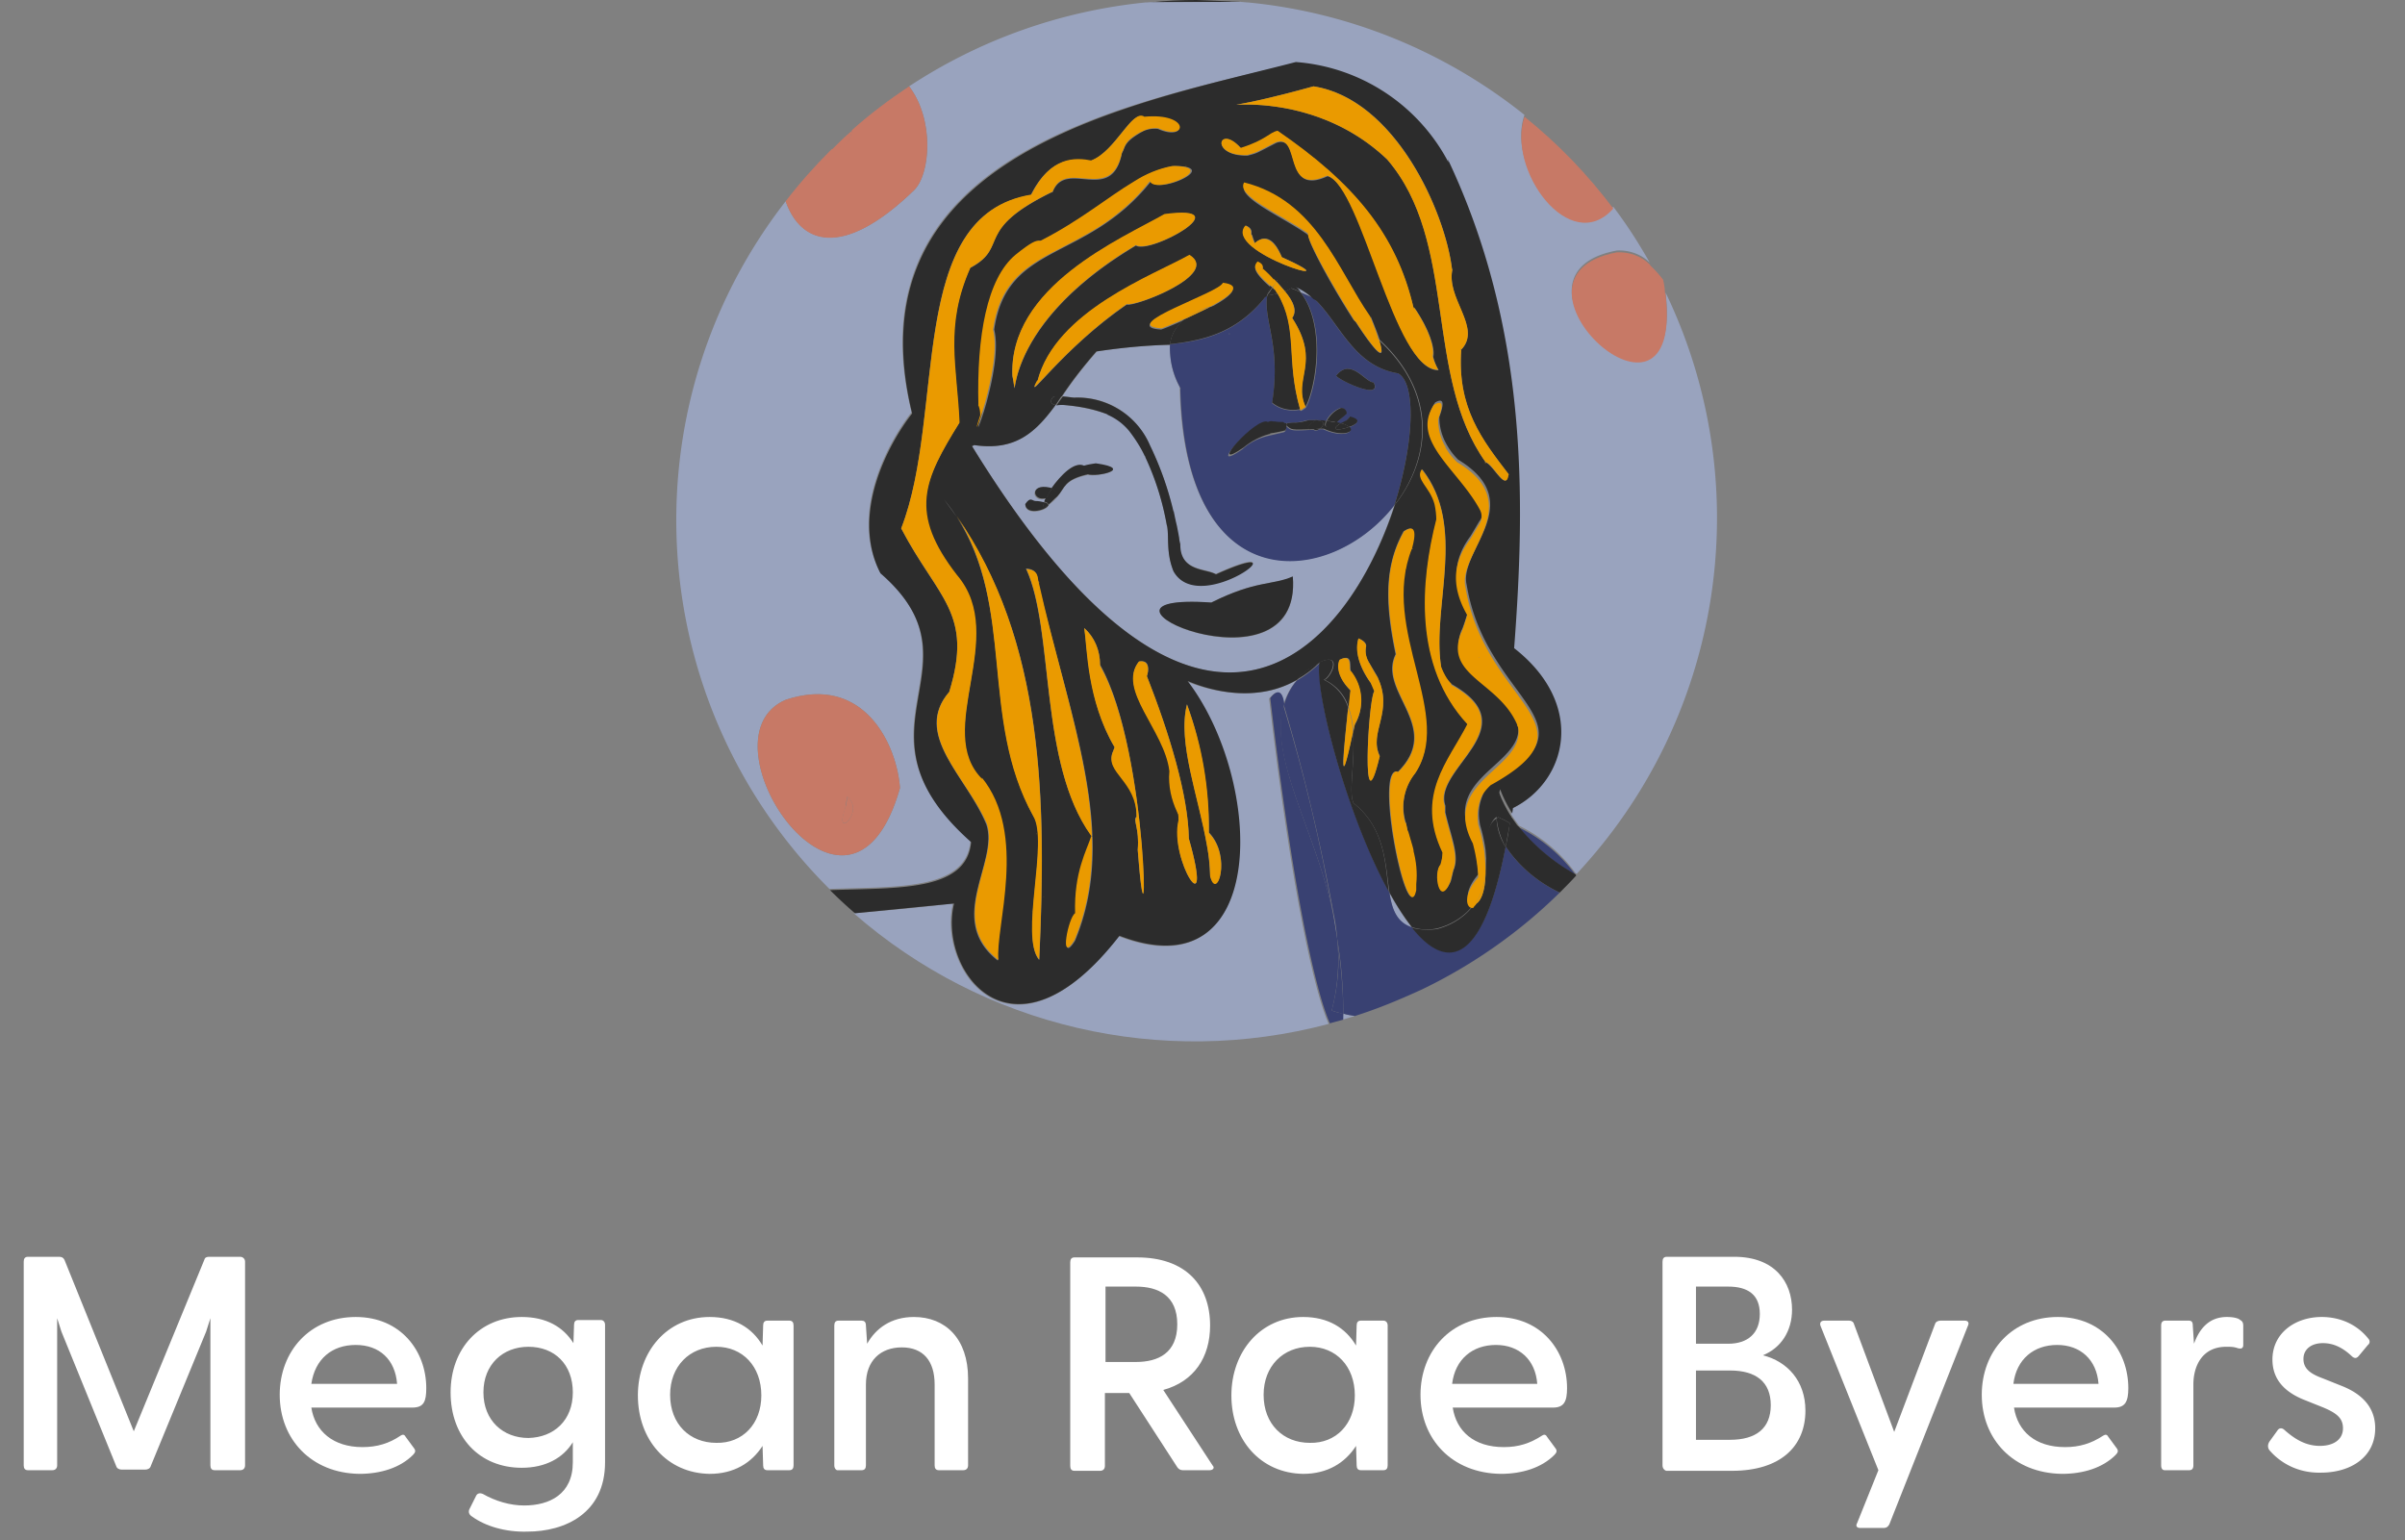 <svg xmlns="http://www.w3.org/2000/svg" xmlns:xlink="http://www.w3.org/1999/xlink" viewBox="0 0 395.5 253.3" xmlns:v="https://vecta.io/nano"><rect x="0" y="0" width="395.5" height="253.3" fill="#808080" stroke="none"/><path d="M273.5 46c-.7-.9-1.4-1.7-2.3-2.5l2.6 4.9c0-.8-.1-1.5-.3-2.4z" fill="#c77966"/><path d="M204 .3l-7.2-.3c-2.4 0-5.1.1-7.6.4L204 .3z" fill="#2c2c2c"/><g fill="#99a3be"><path d="M199.3 99.1h-.2.2zm1.7-4.5h0zm-5.2 5.8h0zm12.6-52l-.2.2h.2v-.2z"/><path d="M197.4 95.4h0zM194 63.8h0l-.1-.3c-1.1-2.1-1.6-4.5-1.4-6.8-4 .1-8.1.5-12.1 1.1-2.1 2.4-4 4.8-5.7 7.4 1 0 1.6.2 1.9.2 5.4-.3 10.3 2.8 12.4 7.8h0c1.8 3.5 3.1 7.2 3.9 11V84l.6 2.8c.1.6.2 1.1.3 1.6v-.2c.1.4.2.8.2 1.3v.1c.1 4.4 4.4 3.8 5.9 4.8 15.4-7-2.6 7.2-6.9-.5 0 .1 0 .1.1.2v.1-.2c0-.1-.1-.1-.1-.2v.1c-1.3-3.1-.7-5.9-1.1-7.6v.1a50.16 50.16 0 0 0-3.5-11.4c-.7-1.5-1.6-2.9-2.6-4.2h0a9.51 9.51 0 0 0-3.6-2.7h-.2a29 29 0 0 0-7.1-1.5h-1.3c-3.3 4.5-6.6 7.6-13.4 6.6-.4.2-.3.2-.4.1 37.8 61.5 61.8 33.8 69.5 9.8C219 96.3 194.8 99.2 194 63.8zm-12.5 15.9c0-.1 0-.1 0 0l.1-.1-.1.1zm-2.6-1.6c-4 .9-3.8 2.2-5 3.6l-.1.1v.1-.1c-.4.5-.9.9-1.4 1.3 0 .8-3.7 1.9-3.8-.1 1-1.3 1.2-.5 1.7-.5s.9.1 1.4.2c.1-.3.2-.5.3-.7-2.3.8-2.9-2.5.6-1.7.1 0 .2 0 .3.1 1.5-2.2 3.8-4.6 5.4-3.7h0-.1c.6-.2 1.3-.3 2-.4 6.4.8.2 2.2-1.3 1.8h0zm5 .4h0zm18.5 18.8h0zm-10.5 5h0zm5 1.9l.3.1-.3-.1zm1.1.3h0zm1.2-5.4h0c7.4-3.7 9.9-2.8 13.4-4.2 1.7 20.7-39 2.5-13.4 4.2h0z"/><path d="M185.6 70.7h0c0 .1 0 0 0 0zm8.4-7h0c-.1-.2-.1-.2-.1-.3h0c.1.1.1.2.1.3h0v.2-.2zm26.8 104l2-.6c-.7-.1-1.3-.2-1.9-.4 0 .4-.1.7-.1 1zm-9.7-51.9c.4-1.4 1.2-2.8 2.1-3.9-6.6 3.7-14 1.8-18 .2 12.6 16.4 13.5 51.4-11.2 41.9-17.7 22.8-29.9 5.6-27.3-5.4-6.1.7-11.4 1.2-16.3 1.6 21.4 18.7 50.6 25.5 78.1 18.2-2.3-5.1-6.1-21.7-9.8-53.5 1.9-2.3 2.4-.1 2.4.9zm-37.3-34h0zm58.4 70.8c-1.4-1.8-2.6-3.7-3.7-5.7.4 2.7 1.2 4.9 3.7 5.7zm-55.3-73.9h0zm24.2 15.8h0z"/><path d="M205.1 93.2h0zm-30.3-26.6h0zm19.1 22.8v-.2.2zM182 68.1h0zm37.2 82.1l.6 4.2a30.34 30.34 0 0 0-.6-4.2zM213.8 48l2.1.9c-1-.9-2.1-1.7-3.4-2.2.5.4 1 .8 1.3 1.3zM188.4.4c-13.9 1.4-27.2 6.1-38.9 13.8 4.2 5.5 3.5 14.5.8 17.1-11.9 11.5-18.7 8.6-21.1 1.8-26.5 34.1-23.4 82.6 7.2 113.1 11-.4 22.5.3 23.2-7.9-21.2-18.7 2.8-28.8-14.9-44.2-5-9.7 1.3-21.3 5.2-26.3-10.5-43 37.1-51 62.9-57.4 10.7.8 20.2 7.1 25.2 16.5l-.1-.5c13.1 27.7 12.9 55.5 10.9 80.3 11.9 9.3 8.7 21.9-.2 26.3 0 .3-.1.6-.1.9.4.7.9 1.3 1.3 1.9 3.7 1.8 6.9 4.5 9.3 7.8l.2.1c24.1-25.8 29.9-63.8 14.6-95.6 3.1 27.2-29.6-2.9-8-6.9 2-.1 4 .6 5.4 2-1.8-3.2-3.8-6.3-6-9.2-7.1 8-17.6-6.4-14.6-15.1C237.7 8.5 221.9 2 205.2.4h-16.8zM148 129.6c-8.3 29.3-33.7-8.1-18.8-14.5 12.9-4.3 18.3 7.4 18.8 14.5zm46-65.8c0-.1 0-.1-.1-.2h0c0 .1 0 .1.1.2h0z"/><path d="M202.1 54.8h-.1.1zM189.2.4l-.8.1h16.9L204 .3l-14.8.1z"/></g><g fill="#394172"><path d="M194 63.7l-.1-.2s.1.1.1.2zm0 .1h0z"/><path d="M194 63.7h0zm27.9 5l.1-.1-.1.1zm-1.9-1.2h0zm-2.5 3h0zm-6-.9h0zm.2 0h0zm5.9 1h0z"/><path d="M193.9 63.4h0l.3.6-.1-.1c.8 35.4 24.9 32.5 35.2 19.2 3.3-10.4 3.6-20.1.6-21.7-7.4-1.2-9.6-8.3-13.9-12.4l-2.1-.9c4.1 5.1 2.8 15.1.9 18.9h0l-.1.1c-.1.1-.2.2-.3.2h0c-.2.2-.3.2-.5.3h0l-.1-.2c-1.6.3-3.2 0-4.5-1h0l-.1-.1c1.5-9.5-1.5-13.7-.8-17.6h-.2c-4.6 6-10.2 7.4-15.8 7.9-.1 2.4.4 4.7 1.5 6.8zm21.5 7.4h0zm6 .9h0zm4.2-8.9h0zm-5.8-1.1c2.4-2.9 4.8 1.2 6.1 1.2 1.7 3.3-7-1-6.1-1.2h0zm-3.3 6.2h0zm-1.7 1.3h0zm-1-1.6h0zm-3.4-.5h0zm-2 2.5c.8-.3.7 0 1.1-.1h0c.5.1 1 .1 1.4.1h.7c.9-.1 1 0 1.3-.1h0c1.6-.1 1.6-.4 2.4-.4h1c.1-.1.2-.1.1 0 .6 0 1.2.1 1.7.1a4.29 4.29 0 0 1 2.3-2.1c.9-.1 1.1 1 .9 1-.5.5-1 1-1.6 1.4l.8.2.6-.3c.3-.2.6-.4.8-.8 2.1.5 1.2 1.2-.1 1.7 1.1.9-1.3 1.7-4.2.3h-.6c-.3.2-.7.3-1 .1h.1-.5c-3.4.2-3.3.1-4.1-.6 0 .8-.1.7-.2.9h0l-.2.1-2.6.6c-1.6.4-3 1.1-4.2 2.2h0c-6.4 4.4 2.3-5.3 3.9-4l.2-.3zm-6.2-14.8v.2l-.1-.1.1-.1zM219 166.2v.1-.1c1-3.8 1.3-7.8.9-11.8-.2-1.3-.4-2.7-.7-4.2-2.7-13.3-10.7-25.6-8-34.4-.1-1-.6-3.2-2.3-1 3.7 31.8 7.5 48.4 9.8 53.5l2.2-.6v-1c-.7-.1-1.3-.3-1.9-.5z"/><path d="M233.9 162.7c8.3-4 16-9.4 22.6-15.9-3.6-1.7-6.7-4.3-8.9-7.6-3.8 19.7-9.8 20.3-15.4 13.3-2.5-.8-3.3-3-3.7-5.7-6.9-12.5-12.4-33.1-11.4-37.8a18.19 18.19 0 0 1-3.8 2.9c-1 1.1-1.7 2.5-2.1 3.9v.4c3.3 11.2 6 22.5 8.1 34a30.34 30.34 0 0 1 .6 4.2c.7 4.1 1 8.2 1 12.3.6.2 1.3.3 1.9.4 3.8-1.2 7.4-2.7 11.1-4.4h0zm-22.8-46.4h0zm48 27.6c-2.4-3.3-5.6-6-9.3-7.8 2.6 3.2 5.8 5.8 9.3 7.8zm-48-27.7h0z"/><path d="M219.2 150.2c-2-11.5-4.7-22.8-8.1-34h0v-.4c-2.6 8.9 5.4 21.1 8.1 34.4zm-8.1-33.7h0zm7.8 49.8v-.1.1zm.1-.1l1.9.6c0-4.1-.4-8.3-1-12.3.5 3.9.1 7.9-.9 11.7zm14.9-3.5h-.1.1z"/></g><g fill="#c77966"><path d="M150.3 31.3c2.7-2.6 3.4-11.6-.8-17.1-3.3 2.2-6.5 4.6-9.4 7.2-.1 1.2-1 2.6-1.8 2.6-.5.3-1 .5-1.6.6-2.7 2.7-5.2 5.5-7.5 8.5 2.4 6.9 9.2 9.7 21.1-1.8z"/><path d="M138.3 24.1c.8 0 1.7-1.4 1.8-2.6-1.2 1-2.3 2.1-3.4 3.2.6 0 1.1-.2 1.6-.6zm135.6 24.3l-2.6-4.9c-1.4-1.4-3.4-2.1-5.4-2-21.6 4 11.1 34 8 6.9zm-8.6-14.1c-4.2-5.6-9.1-10.7-14.6-15.1-3 8.7 7.5 23.1 14.6 15.1zM139 132.8h0v.1-.1zm-9.8-17.7c-14.9 6.4 10.5 43.8 18.8 14.5-.5-7.1-5.9-18.8-18.8-14.5zM139 133h0l.3-2c3.1 2.4-2.3 7.4-.3 2z"/><path d="M139.3 131a6.28 6.28 0 0 1-.3 1.9v-.1.1c-2 5.5 3.4.5.3-1.9z"/><path d="M139 133h0z"/></g><g fill="#2c2c2c"><path d="M239.6 76h0l-.1-.1.1.1zm-17.4 34.5h0v-.2.2zm19.1-9.8v.3-.3zm8.3 18.1h0v.4-.4zm-27.1-4.6h0zm21.3 16.5h0s0-.1.1-.1l-.1.1zM193.9 29.2h0zm.1 0h0zm28.5 85.6h0zm20.7 29h0v.2-.2zm-63.7-6.4h0v.1-.1zm-1.4 10v-.1.1zm-3.3-22.7c0-.1 0 0 0 0h0z"/><path d="M174.8 124.7v.2-.2zm-3.9-25.4v-.2.2zm17.9 18h0z"/><path d="M188.8 117.3h0s0-.1 0 0zm5.1 17.4c0 .1 0 .1 0 0v.3-.3zm-1.5-7.8h0zm-19.8-20.6h0zm6.6 1.3h0zm-4.5 8.8v.2-.2zm4.8-11c0-.1 0-.1 0 0h0zm9.3 12h0zm-1.7 22.3h0zm-.2-5.5h0c0 .1 0 .2-.1.2.1-.2.1-.1.1-.2zm-7.6-26.5h0zm-5.3 13.7h0z"/><path d="M173.9 121.6l.1-.2c-.1.1-.1.1-.1.2zm-1-7.9h0zm12.5 14.5h0zm-4.1-13.8h0zm17.5 22.5v-.1.1c0 .1 0 0 0 0zm20-92h0c0-.1 0 0 0 0zm28.6 79.8l.1-.1c-.1.1 0 .1-.1.1zm-4.9 20.8l-.1.1.1-.1zM191.6 28l-.1.1.1-.1zm23.8 10.2h0zm3.3 6.1v.2-.2zm24 62.4v-.2.2zm-45.8-56.4h0zm50.7 74.3h0zm-6.5-23h0zm7.9 21.5l.1-.2c0 .1-.1.1-.1.2zm-57.2-70.4h0zm1.8-1.1h0zm-23.7 82.6h0zM199 144h0v-.1.1zm-28.1-44.6h0zm-4.8 11.6c0 .1 0 .1 0 0h0zm23.3-81.8h0zm-22.5 79.4h0zm33.8-59.4l.1-.1-.1.1zm-5.6 92.2h0zm46.1-41.6h0zm-42 42.7v.2-.2zM165.6 121h0zm75.6-1.1c0 .1 0 .1 0 0 0 .1 0 0 0 0zm-8.8-69h0zm-70.5 14h0zm-3.7 39.1h0zm82.1 17.6l-.2.2.2-.2zm-2.1 6.8v.1-.1z"/><path d="M184.1 153.9c24.7 9.5 23.8-25.4 11.2-41.9 4 1.7 11.4 3.6 18-.2.4-.5.8-.9 1.3-1.3h0c1.8-1.2 1.6-1 2.5-1.6 3.8-1.7 1.8 2.6.7 2.9 1.9.9 3.4 2.5 4 4.6.1-1.2.3-2.3.3-2.9l.1.2c-2.2-2.2-2.4-4.3-1.8-5.2 2.3-1.2 1.4 1.5 1.8 1.9v.1c1.9 2.5 2.2 5.9.6 8.7l-.3 1.2c.4 4.8-.8 10 .1 11.7 5.3 4.2 5.2 10.3 5.9 14.7 1.1 2 2.3 3.9 3.7 5.7 1.3.4 2.7.5 4.1.2 2.4-.6 4.6-2 6.1-4-1.1.3-1.9-1.9.7-4.9v-.1a26.18 26.18 0 0 0-.9-5.6c-5.6-10.4 8.9-12.3 7.4-19.2v-.2l-.1-.4c0 .1.1.3.1.4-3.1-7.1-12.1-7.9-9.2-15.2v-.1.2c.4-1 .7-2 1-3h0c-3.1-5.3-1.9-9.3.4-12.4h0c.5-.8 1-1.7 1.5-2.5h0c.5-.6.6-1.5.3-2.2-3.5-6.6-11.5-11.3-7.6-17.3 2.2-1.3.8 2 .7 2.4 0 1.6.4 3.1 1.2 4.5.5.9 1.1 1.7 1.8 2.4l.1.1c11.7 7.1 0 15 1.4 20.6 3.2 19.4 22.2 22.5 4.2 32.5l.1-.1c-.6.5-1.1 1.1-1.5 1.7v.1c-.5 1.1-.8 2.2-.8 3.4 0 .7.1 1.3.2 1.9h0a27.13 27.13 0 0 1 .9 4.1h0v.2-.2c.1 1.1.2 2.1.2 3.2.3-3.7-.4-7.3 1.8-8.8-.1-1.5 0-3 .4-4.4.5 1.4 1.2 2.7 2 4 0-.3.1-.6.1-.9 8.9-4.4 12.1-17 .2-26.3 1.9-24.9 2.2-52.7-10.9-80.4l.1.5a31.01 31.01 0 0 0-25.1-16.5C187 17 139.5 25 150 68c-3.9 5-10.2 16.6-5.2 26.3 17.7 15.4-6.3 25.4 14.9 44.2-.7 8.2-12.3 7.5-23.2 7.9 1.3 1.3 2.7 2.6 4.1 3.8l16.3-1.6c-2.7 10.9 9.5 28.1 27.2 5.3zm-13.2 4c-3.2-3.7 1.6-19.5-.9-23.6h0l-.1-.1c.1 0 .1.1.1.1-8.9-16.1-3-34.4-12.7-49.3-.6-.9-1.3-1.8-2-2.8.7.9 1.4 1.8 2 2.8 14.5 20.5 14.8 46.9 13.6 72.9h0zm5.9-3.2h0c-2.6 4.2-1-3.8.1-4.4-.2-6.7 1.9-10.2 2.7-12.8l-.1-.1c-.1 0-.1-.1-.2-.2l.1.1c-8.6-11.9-6-33.7-10.7-43.8 2.2.1 1.8 1.8 2.1 2.2 0-.1 0-.1-.1-.2.1.1.1.2.1.3s-.1 0-.1-.1c5.2 22.4 13.4 41.5 6.1 59h0zm10.3-15l-.1.1.1-.1c.3-3.6-.9-4.9-.2-5.4v-.1c.1-5.9-5.2-7.2-3.9-10.6v.1c.4-1.1.3-1 .3-.8-4.5-7.7-4.4-16.2-5-19.6 1.7 1.5 2.6 3.7 2.6 6 8.2 14.5 7.9 53.6 6.2 30.4h0zm6.8-4.8h0c0-.4 0-.8-.1-1.2v.2c-.1-.1-.1-.2-.1-.3l-.1-.1.1.1c-1-2.1-1.5-4.4-1.3-6.7v-.1.1-.1c-.8-6.8-8.7-13.4-5.1-18 1.9-.4 1.6 1.6 1.3 2.4 3.7 9.4 6.8 19.6 6.9 26.7h0c4.3 15.1-3.3 3.6-1.6-3h0zm4.9 1.9v.1c3.8 3.9 1.3 11.4.2 7.1v.1-.2c-.1-1.6-.2-3.2-.5-4.8h0c-1.4-8.2-4.9-17.1-3.3-23.3a63.08 63.08 0 0 1 3.6 21h0zm-39-63.5c.2.1 0 .1.4-.1 6.8 1 10.1-2.1 13.4-6.6-1.4-.2-.5-1.4-.2-1.4h1.2c1.7-2.6 3.7-5.1 5.7-7.4 4-.6 8-1 12.1-1.1.2-1.6 1-3.1 2.4-4.1-2.2 1-4 1.7-3.9 1.6-7.4-.5 9.7-6 10.1-7.5 3.4.4 1.2 2.2-2 3.9 3-.7 6.1-1.3 9.2-1.8l.2-.2c.1-.5.3-1 .5-1.4-3-2.6-2.7-3.4-2.1-4 1.3.5.7 1.2.9 1.4v-.2c.7.6 1.3 1.2 1.8 1.8.1-.2.2-.4.4-.6 1 .3 1.9.7 2.7 1.4 1.2.5 2.4 1.2 3.4 2.2 2.4 1.1 4.7 2.4 6.9 3.9-3.6-5.5-8-13.5-7.7-14.4-4.5-3.2-11.9-6.2-10.5-8.4 11.9 3 15.4 14.4 20.7 22.1V52c.7 1.7 1.2 3 1.5 3.9 9.7 9 8.3 19.7 2.5 27.1-7.8 24.1-31.8 51.8-69.6-9.7h0zm46.1-34.6v-.2c.1.5.3 1 .5 1.5 2.4-2.3 4 1.2 4.4 2.3 13 5.8-9.9-.8-5.9-5.2 1.4.6.7 1.4 1 1.6h0zm21 85.6v.2-.2c-3.1 13-1.9-9.3-.9-10.6-.1-.5-.3-1-.6-1.4-2.1-2.9-2.5-5.4-2-7.3 1.5.6 1.3 1.3 1.2 1.5v.1c-.1.8 0 1.6.5 2.3 1.3 2.2 1.3 2.1 1.5 2.6 0-.1-.1-.1-.1-.2 2.8 5.8-1.5 9 .4 13h0zm4.3 11l.3 1.4v.1c.8 2.6.8 2.7.9 3.3l-.1-.3c.5 1.8.7 3.7.5 5.6h0v1c-1.4 6.9-6.9-20.4-3-19.5-.1.1-.1.2-.2.3 8-7.6-3.2-13.3-.1-19.6-1.7-8.2-1.9-14.4 1.3-20.2 2.6-1.8 1.5 2.1 1.3 2.8 0 0 0-.1.1-.1 0 .1 0 .2-.1.2v-.1c-5.5 13.4 7.2 27.5.4 37.3l.2-.3c-1.8 2.2-2.4 5.3-1.5 8.1h0zm5.8-25.6c.3 1.1.9 2.1 1.7 2.8 12.8 7.2-3.1 13.8-1 20v1.1c1 4.3 2.4 7.2 1.3 9.6 0-.1.1-.2.1-.3-.2.6-.3 1.3-.5 2h0c-1.9 4.4-2.9-1.7-1.6-2.8l.3-1.8v-.1c-4.5-9.5 1-15 4.1-21.1-8.9-9.6-7.7-23.5-5.1-33.7v.2a6.26 6.26 0 0 0-.3-2.7h0c-.8-3-3.2-4.1-2.1-5.7 7.4 9.5 1.5 22.6 3.1 32.5zm-21-95.5c13.5 2.1 21.7 20.7 22.8 30.2l.1-.3c-1.3 4.9 4.9 9.8 1.4 13.4-.7 9.6 3.5 14.9 7.8 20.5v-.1.2l-.1-.1c-.3 3.1-2.5-1.7-3.8-2l.1.1-.2-.1h.2c-10.2-14.3-4.5-36.3-16.2-49.8-16.4-15.6-39.4-4.4-12.1-12h0zm-11.9 10.2h0c4.1-1.3 4.7-2.5 6-2.8 12.4 8.5 19.6 17 22.4 29.3h0v.1c.1.2 0 .1.1.2v-.6c2.6 3.8 3.4 6.8 3.1 8.1.2.8.5 1.5.9 2.2-7.3.2-12.4-30-18.2-31.9h-.1c-7.4 3.4-4.2-7-8.4-5.5l.2-.1c-3.9 2-3.1 1.7-4.9 2.2h0-.1c-6.2.1-4.7-5.3-1-1.2zm-18.8 25.7c-10.7 7.3-17 16.8-14.7 12.5v.2c2.9-11.6 19.2-17.5 25-20.8 5.2 3.1-9 8.5-10.3 8.1zm1.5-9.7c-24 14.3-18.9 28.8-20.3 21.5v.2c-.8-14.9 18-22.8 25-26.8 12.7-1.8-2.4 6.6-4.7 5.1zm2.5-10.6c-10.6 13.4-23.7 9.9-25.8 24.4h0c1.6 6.4-4.4 21.3-2.1 14.1l-.1.2c0-.1.1-.1.1-.2.1-.6 0-1.2-.3-1.8l.1.2c-.3-11.4 1.4-20.8 6.1-24.8h0c2.5-2.1 3.3-2.3 4-2.3 6.5-3.3 11.1-7.2 15.3-9.7h0c2-1.3 4.2-2.2 6.5-2.6 8 0-2.9 4.8-3.8 2.5h0zm-33.2 84c4-13-1.8-15.2-7.9-26.9 7.4-19 .7-51.5 21.3-54.8 3.2-6.4 7.3-6.1 9.9-5.6h-.1l-.2-.1.2.1c4.1-1.5 6.8-8.6 8.8-7.2 7.5-.7 7.2 4.1 2.3 1.9-1-.1-2 .1-2.8.6-2.9 1.7-2.5 2.4-3.1 3.4-1.7 8.6-9.2.8-11.4 6.4h0l-.1.1v-.1c-13.1 6.4-6.9 9-13.5 12.5h0c-4.3 9.7-2.1 16.2-1.8 25.5-5.9 9.6-8.4 14.8-.4 25.1 8.6 10.1-3.9 25.6 4.2 33.6-.1-.1-.1-.2-.2-.4 7.7 9.4 2.1 24.8 2.8 30.1-8.7-6.8.2-16.1-1.9-22.4-3.2-7.9-12.2-14.8-6.1-21.8h0z"/><path d="M164.3 157.9h0zm2.5-30.2h0zm4.5 26.3h0zm-1.6-4.2s0 .1.1.1l-.1-.1zm.7-12.6c0-.1 0 0 .1-.2 0 .1 0 .2-.1.2zm-4.9-1.8l-.1-.1s0 .1.1.1z"/><path d="M165.4 135.3v-.1.1zm-4.9-45.9h0zm11.1 58.2l.1-.2s-.1.1-.1.2zm.1-5.8l.1.1-.1-.1zm1-2.3h0zm2.7 14.6h0zm4.5-16.4h0zm7.2 8.2h0zm1-2.8v.1-.1zm.1-.5v-.1.1zm.1-6.1l.1-.2s0 .1-.1.2h0zm9.3-1.8v-.2.2zm16.7-24l.1-.1-.1.1zM160.5 69h0zm5.7-4.5h0zm35.9-18h0zm3.1-14.2h0zm26.2 92.3l.1-.2-.1.2zm7 20.6v-.1.1zm-3.1-66.5c0-.1 0-.1-.1-.2 0 .1 0 .2.1.2zm.5-29.9h0l-.1-.2-.1-.1.1.1.1.2zm-3.3.2v.2-.2zm-1.4-18.4h0zm-.1-.1l-.2-.2.2.2zm-36.2 4.3h0zm-33.6 33.7h0zm3.4-23.5h0zm8.6-13.7l.1-.1-.1.1zm12.9-1.3l.2-.1c-.1 0-.1.1-.2.1zm.4-.2h0zm8.7-2.5l-.2-.1h-.1l.3.1zm-37.8 33.3v-.2.2zM218 29h0zm18.4 115.1v.1-.1zm-50-114.2h0zm-30.9 24.6h0zm6.3 2.8h0zm77.4-4.9h0zm-2.8 40.8h0zm.8 47v.3-.3zm-1.2-38.1h0zM154.4 62h0zm.1.2h0zm-2.3 18.9l-.1.1.1-.1zm11.4-30.9h0zm72.3 32.7h0zM162 56.1h0zm-3.9 47.6l-.1-.1.1.1zm79.6 29v-.1.1c0 .1 0 .1 0 0zm-.1 1.1h0zm-46.1-86.9h0zm-30.2 14.6h0c0-.1 0 0 0 0zm18.4-7.4l-.2.1.2-.1zm5.6-4h0zm.1 0h0zm-11.1 6.8h0zm-2 2.1h0zm14.8-18.9l-.1.1c0-.1.1-.1.1-.1z"/><path d="M187.1 40.2h-.1.1zm-19 14.2h0zm23-7.3h0zm-5.6 2.9h0zm.1-.1h0zm1.2-3.1l-.2.1.2-.1zM172.3 59c-.1.1 0 .1 0 0h0zm50.4-25.4v.2-.2zm-.5.5h0zm-3.2-5h0zm-25.6 8.6h-.2.2zm10.8-13.4h-.2.2zm21.2 14.4h0zm3.7 8.8h0zM172.4 59h0zm19.3-20.2l-.2.2.2-.2zm-19.5 20.3h0zm16.3-21.8h0zM170.7 63h0zm-13.6 48.9l-.1.3c0-.2 0-.2.1-.3zm7.6-66.5h0zm-.2.2h0zm41.5-5.4h0zm-39.1 4.3c0 .1 0 0 0 0h0zm-7.5 64.2h0zm48.2-67.9h0zm-48.1-.2l.2-.1-.2.1zm66.5 80.2h0z"/><path d="M164.2 36.2l.1-.1-.1.1zm-4.5 4.3l.2-.1-.2.1zm65.3 83.3h0zm-38.6-91.3h0zm-4.2 3.3h0zm-4.3 3.1h-.1.1zm.5-.2h0zm-22 27.2h0zM213.1 44h0zm-23.7-14.5c-.1 0-.1 0 0 0h0zm-18 10.2h0zm-2.9 1.3h0zm6.5-3.2h0zm-.7 2.3l-.1.1c.1 0 .1-.1.1-.1zm2.4-11.5c.1 0 .2 0 .3-.1l-.3.1zM231 142.4h0zm-.2-10v.1-.1zm-74.4-67.1h0zm74.1 32.4v.2-.2zm.7-4c0-.1 0-.1.1-.2l-.1.2zm.4 43.3v-.3.3zm-75.8-86.8h0zm-.2 4h0zm74.3 7.2c3 1.6 2.7 11.3-.6 21.7 5.8-7.4 7.2-18.2-2.5-27.1 1.4 4.2-1 1.4-3.9-3.1-2.2-1.5-4.5-2.8-6.9-3.9 4.3 4 6.5 11.2 13.9 12.4zm-21.7-12.7a71.22 71.22 0 0 0-9.2 1.8l-4.2 2c-1.3 1-2.2 2.5-2.4 4.1 5.7-.6 11.2-2 15.8-7.9zm36.1 94.6c0 3.7-1 5.3-1.9 5.5-1.5 2-3.7 3.4-6.1 4-1.4.2-2.8.1-4.1-.2 5.6 7 11.6 6.4 15.4-13.3-.9-1.4-1.4-3-1.5-4.7-2.2 1.4-1.5 5-1.8 8.7zm-21.7-11.2c-.9-1.7.3-6.9-.1-11.7-2.6 12-1.4 1.9-.8-4-.6-2-2.1-3.7-4-4.6 1.1-.4 3.1-4.6-.7-2.9-1 .6-.7.4-2.5 1.6-.5.4-.9.9-1.3 1.3 1.4-.8 2.7-1.7 3.8-2.9-.9 4.7 4.5 25.3 11.4 37.8-.6-4.3-.5-10.4-5.8-14.6zm-1-7.7h0z"/><path d="M214.5 110.6h.1zm28.3 37.8h0zm-28.4-37.8l-.1.1.1-.1zm-4.3-62.3c-.1-.2-.2-.4-.4-.6h0a.78.78 0 0 1-.4-.4c-.3.4-.5.8-.8 1.1v.2l1.6-.3zm-.5-.7h0zm.3-1.3c.5.5 1 1.1 1.4 1.6.4-.1.7-.3 1.1-.5l1.5.6c-.4-.5-.8-.9-1.2-1.3-.8-.3-1.7-.6-2.6-.7-.1.2-.2.2-.2.3zm2.6 6.1v-.2.2z"/><path d="M208.4 48.6c-.7 4 2.3 8.1.8 17.6h0l.1.1c1.3 1 2.9 1.3 4.5 1-2.4-8.4-.2-13.2-3.7-19-.5.1-1.1.2-1.7.3zm2.9-.7c1.4 1.7 2.1 3.2 1.2 4.4 4.8 7.4 0 9.9 2.2 14.6h0c1.9-3.8 3.2-13.8-.9-18.9l-1.5-.6a4.67 4.67 0 0 1-1 .5zm3.8 5.4h0zm-.1 0h0z"/><path d="M215.1 53.3h0zm-.8 13.9h0c.1-.1.2-.2.3-.2l-.3.2zm-1.1-8.3h0zm1.8-5.6h0zm-4-4h0c0 .1 0 0 0 0zm-1-3.2a8.39 8.39 0 0 1 2.6.7c-.8-.6-1.7-1.1-2.7-1.4-.1.2-.3.4-.4.6l.4.4c0-.2 0-.2.1-.3zm-1.1.9c-.2.5-.4.9-.5 1.4l.8-1.1-.3-.3zm1.4 20.1h0zm3.9.2h0zm.1 0h0zm-.5.2h0z"/><path d="M213.8 67.6h0v-.1zm2.7.3h0zm-5 1.7h0-.3.3zm.2 0h0zm1.2-.1h0zm3.1 1.1h0c.3.2.7.2 1-.1-.3 0-.7 0-1 .1z"/><path d="M211.7 69.6h0c-.1.2-.1.3-.1.4.8.7.7.7 4.1.6h.3c-2 .1-.1-1.2.5-1.5h-1c-.8 0-.8.3-2.4.4h0c-.4 0-.6 0-1.4.1h0zm-.1 0h0zm3.8 1.1h0zm-31.5 7.8h0zm-2.4 1.2l.1-.1-.1.1c.1-.1.1-.1 0 0zm10 4.7v.2-.2z"/><path d="M174.8 66.6h0c2.5.2 4.9.6 7.2 1.5h0l.2.1h-.1a9.51 9.51 0 0 1 3.6 2.7h0l.1.1-.1-.1c1 1.3 1.9 2.7 2.6 4.2V75c0 .1.1.1.1.2l-.1-.1c1.7 3.6 2.9 7.4 3.6 11.4v-.1c.4 1.7-.2 4.5 1.1 7.6 4.4 7.7 22.3-6.5 6.9.5l.2.1-.2-.1h.1c-1.5-1-5.8-.4-5.9-4.8v-.2c-.1-.4-.2-.8-.2-1.3v.2c-.1-.6-.2-1.1-.3-1.6h0v-.2.2c-.1-.6-.1-.3-.6-2.8v.2a53.31 53.31 0 0 0-3.9-11h0c-2.1-4.9-7.1-8-12.4-7.8h0c-.3 0-.9-.1-1.9-.2-.4.5-.7 1-1.1 1.5.4-.1.8-.1 1.1-.1zm30.3 26.6h0zm-3.9 1.3h0zm-.1 0h0zm-3.6.8h0zm-6-10.7v-.2.2zm-1.6-9.7h0zm-.9 1.4h0zm-12-9.5h0zm-.6-1.5h-.1.1z"/><path d="M193 93.9h0zm-7.4-23.2h0zm-3.5-2.6h0zm-7.2-1.5h0z"/><path d="M193.9 89.5h0zm-.9 4.4s0-.1-.1-.2v-.1c.1.2.1.3.1.3zm-4.8-19.1s0 .1 0 0l.1.2s0-.1-.1-.2zm5.2 11.9h0v-.2.2zm6.6 7.7l-.2-.1h-.1l.3.1zm-6.1-5h0zm-20.5-24.2c-.3 0-1.2 1.2.2 1.4l1-1.5c-.3 0-.7 0-1.2.1zm25.8 33.9h0c-25.7-1.8 15.1 16.5 13.4-4.3-3.4 1.5-6 .6-13.4 4.3zm-3.5 1.3h0z"/><path d="M197.1 104.3h0z"/><path d="M197.1 104.3l-.2-.1.2.1zm5.2-6.9h0zm56.9 46.7h0l-.1-.2.1.2zm-9.4-8c-.5-.6-.9-1.3-1.4-1.9-.1.4-.1.8-.2 1.1l1.6.8z"/><path d="M247.6 139.2c2.2 3.3 5.3 5.9 8.9 7.6.9-.9 1.8-1.8 2.7-2.8l-.1-.2a31.73 31.73 0 0 1-9.3-7.8l-1.5-.8c-.2 1.5-.4 2.8-.7 4zm6.5 2.4l-.1-.1.1.1z"/><path d="M246.1 134.6l.3-.2c.7.3 1.3.6 1.9 1 .1-.4.1-.8.2-1.1-.8-1.3-1.5-2.6-2-4-.4 1.3-.5 2.8-.4 4.3z"/><path d="M246.4 134.4l-.3.2c.2 1.7.7 3.3 1.5 4.7l.7-3.9c-.6-.4-1.3-.7-1.9-1z"/></g><g fill="#ea9a00"><path d="M184.4 25h0zm3.1-3.4h0zm-31.4 92.1h0zm17.1-82.5l-.1.1.1-.1zm6.1-4.9l-.2-.1.2.1zM162 152.4v-.1.1zm11.1-121h0s0 .1 0 0h0zm-18.6 30.8h0z"/><path d="M164.2 157.9c-.6-5.3 4.9-20.7-2.8-30.1.1.1.1.3.2.4-8.2-8 4.4-23.5-4.2-33.6-8-10.3-5.5-15.6.4-25.1-.4-9.3-2.5-15.8 1.8-25.5h0c6.5-3.5.4-6.1 13.5-12.5 2.1-5.6 9.6 2.1 11.4-6.4h0c.6-1 .2-1.8 3.1-3.4h.1c.8-.5 1.8-.7 2.8-.6h0c4.9 2.2 5.2-2.6-2.3-1.9-2-1.4-4.7 5.7-8.8 7.2h.1c-2.6-.5-6.7-.8-9.9 5.6-20.7 3.4-14 35.9-21.4 54.9 6.1 11.6 11.9 13.9 7.9 26.9h0c-6 7 2.9 14 6.2 21.7 2.1 6.3-6.8 15.6 1.9 22.4zm-2.4-5.7l.1.1c0 0 0-.1-.1-.1h0zm.1.1v.1-.1zm2.1-7l-.1.3c.1-.1.1-.2.1-.3h0zm-4.6-36.7h0zm-.1-9l-.1-.1.1.1zm17.7-71l-.3.1.3-.1zm-12.7 7.5s0 .1-.1.1l.1-.1zm-4.4 4.3l-.2.1.2-.1zm-.2.1l-.2.1.2-.1zm-3.2 25.3h0zm0-.4h0zm-.7-15.2h0zm-.1 4h0zm-.1.4h0zm-.7 14.3l-.1-.1.1.1zm-.3-6.7h0zm0 0h0zm0-.1h0s0-.1 0 0h0zm-2.5 19.1l.1-.1-.1.1zm4.5 43.4l.1.1c-.1 0-.1-.1-.1-.1h0zm.4-13.1h0zm0 .6c0-.1 0-.2.1-.3l-.1.3zm1.1-8l.1-.2-.1.2zm0-.5h0zm.1.4h0z"/><path d="M157.4 60.4v.2-.2zm7.9 74.8v.1c0-.1.1-.1 0-.1zm-7.2-31.3l-.1.2.1-.2zm5.8 41.7c0-.1 0 0 .1-.3 0 .1 0 .2-.1.3zm6-11.4h0c2.6 4.2-2.3 19.9 1 23.6 1.2-26 .8-52.4-13.6-73 9.7 15 3.7 33.3 12.6 49.4zm-3-25.5h0zm0-.2h0zm-.8 2.6h0c0-.1 0-.1 0 0zm0 0c0-.1 0-.1-.1-.2.1.1.1.1.1.2zm-.1 7.9h0zm-.4 1.7h0zm0 .2h0zm0 0h0c0 .1 0 .1 0 0zm-1-21.8h0zm-1.8-4.4h0zm8.5 59.2h0zm.4-6.5l-.1.2c0-.1.1-.2.1-.2zm-14.4-62.5l-2-2.8 2 2.8z"/><path d="M169.8 150s0-.1-.1-.1l.1.1zm.7-13c-.1.2 0 .1-.1.2.1 0 .1-.1.1-.2zm-.7-2.9l.1.1-.1-.1zm-1-40.5c4.6 10 2 31.8 10.6 43.8l.1.1v-.1c-.8 2.5-2.9 6-2.7 12.8l.1-.1-.1.1c-1.1.6-2.7 8.6-.1 4.4 7.3-17.5-.9-36.5-5.9-58.9-.2-.3.2-2-2-2.1zm9.3 53.7v.1-.1zm1.1-3l.1.1s0-.1-.1-.1h0zm-8.3-45.2v.2-.2zm3.9 25.7v-.2.2zm4 8.6h0zm-3.9-16.7l-.1-.1.1.1zm-.1 7.9h0zm0-8.1v-.2.2zm0 8l-.1-.1.1.1zm-.7-3.2h0zm-.1.1l-.1.2.1-.2zm-1-7.8h0c0 .1 0 .1 0 0zm-.3-7.4h0zm-1.7-6.7h0z"/><path d="M176.9 150.1h0zm-6-54.5v.2c0 .1.1.1.1.1-.1-.1-.1-.2-.1-.3zm8.4 41.6l.1.2-.1-.2zm.2.2h0zm-2.7 17.2h0zm-1.3-.6h0zm4.4-16.2h0zm8.5-1.5l-.1.2c.1-.1.1-.2.1-.2zm-1.3 9.5h0zm-.2-11.5h0zm1.3 8.1v.1-.1zm-1.2-2.6l.1-.1-.1.1zm.1-.2h0zm.4-.8h0zm-6.6-29.3v-.2.2z"/><path d="M180.9 109.5v-.2c0-2.3-.9-4.5-2.6-6 .5 3.3.4 11.8 5 19.6.1-.1.1-.3-.3.8h0c-1.4 3.4 3.9 4.7 3.9 10.6h0c0 .1 0 0-.1.3 0-.1 0-.1.1-.2-.6.5.5 1.8.2 5.4h0v-.1.1c1.8 23.2 2-15.9-6.2-30.3zm-1.8-2l.1.1-.1-.1zm.1.1h0zm0-.1h0c0 .1 0 .1 0 0zm0 .2h0zm0 0h0zm.2-2.4h0zm8 33.4h0zm0 .4h0zm-2-10.7h0zm0 .1h0zm-.1-2.5h0zm-1.3-5.3s0-.1-.1-.1c.1 0 .1 0 .1.1zm-2.6-6.3h0zm6.7 28.8v-.1.1zm4.3-16.3h0zm0 .1h0z"/><path d="M195.5 137.9h0c-.1-7.1-3.2-17.3-6.9-26.7 0 .1-.1.2-.1.3l.1-.3c.3-.8.5-2.7-1.3-2.4-3.7 4.6 4.2 11.3 5 18v.1-.1.2c0 .1 0 0 0-.1h0c-.2 2.3.3 4.6 1.3 6.7h0l.1.3v-.2c.1.4.1.8.1 1.1v-.1.2c-1.6 6.5 6 18.1 1.7 3h0zm-6.7-20.7h0c0 .1 0 .1 0 0zm0 .1h0zm0 .1h0zm2.7 4h0zm.2.1h0zm.7 5.3h0zm1.3 6.8h0zm0 0h0zm.4-3.8h0zm0 1.5h0zm.6 9.4l.1.1-.1-.1zm.3.6h0zm1.7 2.9h0zm0-.1h0z"/><path d="M194.1 129.8h0zm-1.6-3h0zm-.1.1h0c0-.1 0 0 0 0h0zm3.1 10.8h0zm0 .1h0zm0 .1h0zm-7-26.5c0-.1.1-.2.1-.3h0l-.1.3zm10.4 32.8v-.1.1zm-.4-5h0c.3 1.6.5 3.2.5 4.8v-.1.2c1.1 4.3 3.6-3.2-.2-7.1v.1-.2c.1-7.2-1.1-14.3-3.6-21-1.6 6.2 1.9 15.1 3.3 23.3zm.7 3.5v-.2.2zm-.6-3.3v-.1c0-.1 0 0 0 .1zm-2.4-13.6h0z"/><path d="M198.8 136.9h0zm-1.2-2.3v.1-.1zM186.4 29.9h0zm8.8-2.6l-.3-.1h.1l.2.1zm-8.7 2.5h0zm-26 39.2h0zm4.1-24.1h0zm-3.3 23.5h0zm25-38.4l-.2.1.2-.1zm-15 9.7h-.2.2zm-7.7 10.4v.2-.2zm-.1.1h0z"/><path d="M186.4 29.9h0c-4.2 2.5-8.8 6.4-15.3 9.7h.2-.3c-.6-.1-1.4.2-4 2.3h0c-4.7 3.9-6.4 13.4-6.1 24.8 0-.1-.1-.1-.1-.2.3.5.4 1.2.4 1.8v-.1.1c0 .1 0 .1-.1.2l.1-.2c-2.4 7.2 3.7-7.7 2.1-14.1h0c2.1-14.6 15.2-11 25.8-24.4.9 2.3 11.8-2.5 3.7-2.5-2.2.4-4.4 1.3-6.4 2.6zm-25.1 31.5h0c0 .1 0 0 0 0zm.4-4.1h0zm.2 7.7h0zm.1-9h0zm1.5-2.4h0zm0-3.4h0zm.1.1v-.2.2zm0 0h0zm.8-4.6h0zm.2-.2h0zm2.2-.9h0zm1.6-3.5h0zm5.8-.9l.1-.1c0 .1 0 .1-.1.1zm.6-2.4h0zm3 1.2h0zm.5-.2h0zm3.9-3h0zm4.2-3.3h0zm2.9-3h0zm.1-.2h0zm2-1.2l.1-.1-.1.1zm2.6 1.1h0zm-.1 0h0z"/><path d="M161.4 68.2h0zm4.8-3.8h0zm25.3-29.2c-7 4-25.8 11.9-25 26.8v-.2c1.4 7.3-3.7-7.2 20.3-21.5 2.3 1.6 17.4-6.8 4.7-5.1zm-23.4 19.3h0c0-.1 0-.1 0 0zm10.9-9h0zm8-5.2h0zm0-.1l.1-.1s-.1 0-.1.1zm1.4-2.9h0zm.3-.1l.2-.1-.2.1zm2.8 1.9l.2-.2c-.1 0-.2.1-.2.2h0zm1.8-1.4h0z"/><path d="M188.9 37.2l-.2.1.2-.1zm6.7 4.7c-5.8 3.3-22.1 9.2-25 20.8v-.2c-2.4 4.4 4-5.1 14.7-12.5 1.3.5 15.5-4.9 10.3-8.1zm-25 21.1h0zm1.8-4.1h0zm-.1.1h0zm-.1.1h0zm.1-.1h0zm1.3-1.9h0zm.6-.1h0zm3.8-1.4h0zm1.5-1.4l.2-.1-.2.1zm5.8-4.1h0zm.1 0h0zm0-.1h0zm1.2-3l.2-.1-.2.1zm4.3.3h0zm.5-.3h0z"/><path d="M178 55.5h0zm-5.6 3.5h0zm28.7-12.5c-.4 1.6-17.5 7-10.1 7.5-.2.1 1.6-.6 3.9-1.6 1.3-.9 2.7-1.6 4.2-2 3.2-1.7 5.4-3.5 2-3.9zm-.3 2.6l-.1.1.1-.1zm-9 3.6h0zm1.7-1.1h0zm3.6-1.3h0z"/><path d="M194.8 52.5l4.2-2c-1.5.4-2.9 1-4.2 2zm41-3.8l-.1-.2.1.2zm4.4 8.9h0c.1-.2.1-.2.1-.3 0 .1-.1.2-.1.3zm-4.3-23h0z"/><path d="M228.1 26.2h0c11.7 13.6 6 35.5 16.2 49.8 1.3.3 3.4 5.1 3.8 2-4.3-5.6-8.5-10.9-7.8-20.5l-.1.1c0-.1 0-.2.1-.3v.2c3.5-3.7-2.7-8.5-1.4-13.4l-.1.3c-1.1-9.5-9.4-28.1-22.8-30.2-27.3 7.6-4.3-3.6 12.1 12zm14.8 46.7h0zm-.1-.1l-.1-.1.1.1zm-2.2-6.5l-.1-.1.1.1zm-1.4-14h0c0 .1 0 .1 0 0h0zm0-.2h0zm-3.3-17.6h0zm-7.9-8.4l-.1-.1.1.1zm-8.1-7.9h0z"/><path d="M228.1 26.2h0zm20 51.7h0l.1.2-.1-.2zm-12.4-29.3l-.1-.1c0-.1 0-.1.1.1zm8.7 27.6l-.1-.1h-.2l.3.1zm-1.3 67.7h0c0-.1 0 0 0 0zm.6-13.2h0zm5.9-11.7v-.2.2zm-7.3 19.2v.2-.2zm3-9.3h0zm-5.7-53l-.1-.1.1.1zm4.5 64.2h0v.2-.2zm-.7-56.5h0v.2-.2zm-.5 50.5h0v-.2.2zM236.5 69h0zm1.3 4.6l-.1-.2s0-.1-.1-.1l.2.3z"/><path d="M242.8 148.3h0c.9-1.5 1.4-3.2 1.5-5 0-1.1-.1-2.1-.2-3.2a27.13 27.13 0 0 0-.9-4.1h0c-.2-.6-.2-1.3-.2-1.9h0v-.2.2c0-1.2.3-2.4.8-3.4l.1-.1-.1.1c.4-.6.9-1.2 1.5-1.7l-.1.1c18-10-1-13.1-4.2-32.5-1.4-5.6 10.3-13.6-1.4-20.6h0l-.2-.2c-.7-.7-1.3-1.5-1.8-2.4l.1.2c0-.1-.1-.2-.1-.2s0 .1.1.1c-.8-1.4-1.2-2.9-1.2-4.5h0c.1-.5 1.6-3.8-.7-2.4-3.9 5.9 4.1 10.7 7.6 17.3v-.1c0 .1 0 .2.1.2l-.1-.1c.4.8.3 1.7-.2 2.4h0c-.5.8-1 1.7-1.5 2.5h0c-2.3 3.1-3.5 7-.4 12.4v-.1.2-.2c-.3 1-.6 2-1 3v-.1c-2.9 7.2 6.2 8.1 9.2 15.2 0-.2-.1-.3-.1-.4l.1.4c0 .2 0 .1.1.4v-.2c1.6 7-12.9 8.9-7.4 19.3v-.1.1a26.18 26.18 0 0 1 .9 5.6v-.1c0 .1 0 .1-.1.2h0c-2.6 3-1.8 5.2-.7 4.9.1-.2.2-.3.4-.5l.1-.5zm-6.2-78h0zm5 9.8l.1.1-.1-.1zm.7 1.1h0zM241 99.3h0zm.2.5h0zm-.1 1.8h0zm1.6 4.9v.2-.2zm.5 1.6l.1.1c-.1 0-.1 0-.1-.1h0zm1.3 1.7l.2.2-.2-.2zm4.6 13.1c0 .1-.1.1-.1.2 0-.1.1-.1.1-.2h0zm-1.5 1.6h0zm-.1.1l-.1.1.1-.1zm-2.2 4.2h0zm-2.1 2.9h0zm-.8 13.9s0-.1.1-.1l-.1.1z"/><path d="M242.8 148.3h0z"/><path d="M244.3 143.3c-.1 1.8-.6 3.5-1.5 5h0c-.1.2-.2.4-.4.5.9-.2 1.9-1.8 1.9-5.5zm-6.7-9.6h0zm1.1-21s0-.1-.1-.1h0l.1.1zm-1.8 29.4h0c0 .1 0 .1-.1.2.1 0 .1-.1.1-.2zm1.6 2.9h0zm-.1.1v.1-.1zM235.9 83h0zm1.1 26.9v-.3.3z"/><path d="M235.9 82.9h0c.2.9.3 1.8.3 2.7v-.2c-2.6 10.2-3.8 24.1 5.1 33.7-3.1 6.1-8.6 11.6-4.1 21.1v-.1.2c0 .6-.1 1.2-.3 1.8h0c0 .1-.1.2-.1.3 0-.1 0-.1.1-.2-1.3 1.2-.2 7.3 1.6 2.8.2-.7.3-1.3.5-2 0 .1-.1.2-.1.3 1.1-2.4-.3-5.3-1.3-9.6v.1-1.2c-2.2-6.2 13.8-12.9 1-20l.1.1-.1-.2h.1c-.8-.8-1.3-1.8-1.7-2.8v.2c0 .1 0-.2 0-.2h0c-1.6-10 4.3-23.1-3.2-32.5-1.1 1.7 1.3 2.8 2.1 5.7zm.1 19.1h0c0 .1 0 0 0 0zm.4 42.2v-.1.1zm1.8-15.6v-.1.1zm2-6.7c.1-.1 0 0 .2-.3-.1.1-.2.2-.2.3h0zm1-1.9h0zm-4.8-27v.2-.2zm-4.9 31.5c-.1.2-.1.1-.1.2l.1-.2zm1.4 20.9h0z"/><path d="M232.2 90.2c.2-.7 1.3-4.6-1.3-2.8-3.3 5.8-3 12-1.3 20.2h0c-3.1 6.3 8.1 12 .1 19.6l.2-.3c-3.9-.9 1.6 26.5 3 19.5v-1c.2-1.9 0-3.8-.5-5.6l.1.3c-.1-.6-.1-.6-.9-3.3v.1c0-.1 0-.1-.1-.3v.1l-.3-1.4v.2c0-.1 0-.2-.1-.2h0c-.8-2.8-.2-5.8 1.6-8.1l-.2.3c7-9.7-5.7-23.8-.3-37.3zm-1 3.4c0 .1 0 .1-.1.2l.1-.2zm-.7 4.3v-.2.2zm.5 44.5h0zm-.2-9.9v-.1.1z"/><path d="M232.9 146.5h0zm-3.3-38.9h0zm2 29.3v-.1.1zm.7-46.8s0 .1-.1.1v.1c.1 0 .1-.1.1-.2zm-1.1 45.4v-.2.2zm-5.3-21.8h0v.2c0 .1 0-.2 0-.2zm1 10.6h0v.2-.2zM225 109h0l-.1-.2.1.2z"/><path d="M226.5 111.3s.1.1.1.2c-.3-.5-.3-.4-1.5-2.6v.1l-.1-.2.1.1c-.4-.7-.6-1.5-.5-2.3v.1-.2c.1-.1.2-.9-1.2-1.5-.6 1.8-.1 4.3 2 7.3v-.1s.1.1.1.2c0 0 0-.1-.1-.1l.6 1.4v.2-.2c-1 1.3-2.2 23.6.9 10.7-1.9-4 2.4-7.3-.4-13.1zm-1.4.5h0zm-.1 12.1h0zm1-3h0z"/><path d="M225.3 112.2h0l.1.2c-.1-.1-.1-.2-.1-.2zm-3.1-1.8h0zm.5 8.8l.1-.1v-.1c0 .1 0 .2-.1.2z"/><path d="M222.8 119.1l-.1.1.1-.1a7.71 7.71 0 0 0-.6-8.7v.1c0-.1-.1-.1-.1-.2v.1c-.4-.3.5-3-1.8-1.9-.5.9-.4 3 1.9 5.1l-.1-.2c-.1.6-.2 1.7-.3 2.9.4 1.3.7 2.6.8 4 0-.3.1-.7.2-1.2zm.2-7h0zm-1-2.4h0zm.6 5.1h0zm0-.5h0zm-1 10h0z"/><path d="M222.5 120.4c-.1-1.4-.3-2.7-.8-4-.6 5.9-1.7 16 .8 4zM218.2 29h0zm17.3 29.7h0c0-.1-.1-.2-.1-.4.1.1.1.2.1.4z"/><path d="M205.1 25.5c1.7-.5 1-.2 4.9-2.2l-.2.1c4.2-1.5 1 8.9 8.4 5.5h.1c5.7 1.9 10.9 32.1 18.2 31.9-.4-.7-.7-1.4-.9-2.2h0c0-.1-.1-.2-.1-.4 0 .1.1.2.1.4.3-1.3-.5-4.3-3.1-8.1v.3c-2.8-12.4-10-20.8-22.4-29.3-1.4.3-1.9 1.5-6 2.8h0-.1c-3.6-4-5.1 1.4 1.1 1.2zM231.9 55h0zm-2.8-7.3h0zm-3.7-9.1h0zm-.6-2.4h0zm-2-2.4v-.2.2zm-.5.4h0zm-3.2-5h0zm-.1 0h0zm-7.1-4.9l-.1-.1.1.1zm-.8-1h0zm-8.2.6h0z"/><path d="M205.1 25.5h0-.2.2zm27.3 25.3h0zm0 .2h0zm.1-1.8V49v.2zm-7.2 2.8h0c-5.3-7.6-8.8-19-20.7-22-1.4 2.2 6 5.2 10.5 8.4-.3.9 4.2 8.9 7.7 14.4 1.4.9 2.7 2 3.9 3.1-.2-.9-.7-2.2-1.4-3.9zm-18.6-20.7h0zm2.3 1.3h0zm4.4 3.7h0zm.3 0h0zm1.7 1.9h0zm3.3 6.3v-.2.2zm0 .3h0z"/><path d="M205.2 32.3h0zm21.6 23.6c-1.2-1.1-2.5-2.2-3.9-3.1 2.9 4.5 5.2 7.3 3.9 3.1zm-16-13.5l-.1-.1.1.1z"/><path d="M210.8 42.3l.1.1-.1-.1c-.5-1-2-4.5-4.5-2.3-.2-.5-.4-1-.5-1.5v.2c-.3-.2.4-1-1-1.6-3.9 4.4 18.9 11 6 5.2zm2.3 1.7h0zm0 0h0zm-1.8-1l-.1-.1.1.1zm-.3-.2h0zm-2.6-1.7l-.1-.1.1.1zm-.7-.3h-.1.1zm-1.7-.6h0zm8.7 26.7h0zm-.9.6h0c.2-.1.2-.1.5-.3l-.5.1v.2zm-6.1-23.3v.2c-.2-.2.4-.9-.9-1.4-.6.7-.9 1.4 2.1 4l.6-1c-.5-.6-1.1-1.2-1.8-1.8zm.3.7h0zm1.9 1.4l-.6 1c.1.1.3.2.4.4h0c.1.2.2.4.4.6.4-.1.8-.2 1.2-.4l-1.4-1.6z"/><path d="M212.5 52.3h0v-.1.1c.8-1.2.2-2.7-1.2-4.4-.4.1-.8.3-1.2.4 3.4 5.9 1.3 10.7 3.7 19l.5-.1.3-.2.1-.1c-2.1-4.7 2.6-7.2-2.2-14.6zm-1.5-2.9h0zm2.2 9.5h0zm.2-4.2h0zm.4 9.6c0 .1.1.1.1.2l-.1-.2zm-3.9-18l-.4-.4-.6 1 .3.3c.3-.2.5-.6.7-.9z"/></g><g fill="#2c2c2c"><path d="M225.9 62.9c-1.4 0-3.7-4.1-6.1-1.2-.9.2 7.7 4.5 6.1 1.2zm-3.8 0h-.1.1zm-11 6.7h0zm.4 0h0zm-2.8 1.9h0zm-4.2 2.1l.1-.1-.1.1z"/><path d="M204.5 73.6h0c1.2-1 2.7-1.8 4.2-2.2h0c.1 0 .2 0 .2-.1h-.2c.9-.1 1.8-.3 2.6-.5h0c.1 0 .1 0 .2-.1h-.1c.1-.2.1 0 .2-.9-.2-.1-.4-.3-.6-.4h0c-.5 0-1 0-1.4-.1h0c-.4.1-.3-.2-1.1.1-1.7-1.1-10.4 8.6-4 4.2zm.1-.1l-.1.1.1-.1z"/><path d="M211.6 69.6h0-.5c.2.1.4.3.6.4-.1-.1-.1-.2-.1-.4z"/><path d="M211.6 69.6h0zm4.4 1h0zm1-.1h.7c2.9 1.4 5.3.6 4.2-.3-1.5.6-3.5.7-1.4-.6-.2-.1-.5-.1-.8-.2-1.7 1.3-2.1.7-1.6-.2-.5-.1-1.1-.1-1.7-.1.1-.1 0-.1-.1 0 1.9.1 1.4 1 .7 1.4zm.6.1h0z"/><path d="M215.9 70.6h0c.4 0 .7-.1 1.1-.1.7-.4 1.2-1.3-.6-1.4-.6.3-2.5 1.6-.5 1.5zm-.5.2h0zm6-2.7c.2 0 0-1.1-.9-1-1 .4-1.8 1.2-2.3 2.1.5.1 1.1.1 1.6.3.5-.5 1.1-.9 1.6-1.4zm-1.3-.6h0zm-.4.3h0z"/><path d="M219.8 69.5l-1.6-.3c-.5 1-.1 1.6 1.6.3zm2.2-1c-.2.3-.5.6-.8.8.1 0 .1-.1.1-.1-.1 0-.1.1-.2.1h0l-.6.3c.5.1.9.3 1.4.6 1.2-.4 2.2-1.2.1-1.7zm0 .1l-.1.1.1-.1z"/><path d="M221.3 69.2c-.1 0-.1 0-.1.1h0s0-.1.1-.1zm.6 1c-.4-.3-.9-.5-1.4-.6-2.1 1.3-.1 1.2 1.4.6zm-48.1 11.5h0z"/><path d="M180.2 76.2c-.7.1-1.3.2-2 .4h.1c-1.6-.8-3.9 1.6-5.4 3.7.5.2.5.6.6.6-.4.4-.9.7-1.5.9-.1.2-.2.5-.3.7.5.1.7.3.7.5.5-.4.9-.9 1.4-1.3l.1-.1c1.3-1.4 1-2.7 5-3.6h0c1.5.5 7.7-.9 1.3-1.8zm-3.4 2.5h0z"/><path d="M173.8 81.8h0zm5.1-3.7h0zm-6.2 2.1c-3.5-.8-2.9 2.4-.6 1.7l.9-1.6c-.1 0-.2-.1-.3-.1z"/><path d="M173 80.3c-.3.5-.7 1-.9 1.6.6-.2 1.1-.5 1.5-.9-.1-.1-.1-.5-.6-.7zm-1.3 2.3c-.4-.1-.9-.2-1.4-.2-.6 0-.8-.8-1.7.5.1 2 3.8.9 3.8.1-.8.7-.9.4-.7-.4z"/><path d="M171.7 82.6c-.3.8-.1 1.1.7.5 0-.2-.2-.4-.7-.5z"/></g><g enable-background="new" fill="#fff"><path d="M3.9 241v-33.5c0-.5.2-.8.7-.8h5.1c.4 0 .7.1.9.5L22 235.4l11.6-28.2c.1-.4.4-.5.8-.5h5.1c.4 0 .8.3.8.8V241c0 .5-.3.8-.8.8h-4.2c-.5 0-.7-.3-.7-.8v-24.2l-.7 2.2-9.1 22.1c-.1.4-.5.6-.9.6H20c-.4 0-.8-.2-.9-.6l-9-22.1-.7-2.2V241c0 .5-.3.8-.8.8h-4c-.5 0-.7-.3-.7-.8zM46 229.4c0-7.2 5-12.8 12.5-12.8 7.4 0 11.6 5.6 11.6 11.7 0 2.2-.4 3.2-2.3 3.2H51.2c.6 3.9 3.6 6.5 8.4 6.5 2.4 0 4.4-.6 6.3-1.9.3-.2.6-.2.8.2l1.4 1.9c.3.4.2.7-.2 1.1-2.1 2.1-5.3 3.1-8.8 3.1-7.9-.1-13.1-5.7-13.1-13zm19.3-1.8c-.3-4-2.9-6.4-6.8-6.4s-6.7 2.3-7.3 6.4h14.1zm12.3 21.8c-.5-.3-.6-.8-.4-1.2l1.1-2.2c.2-.4.6-.5 1.1-.3 2.1 1.2 4.5 1.9 6.8 1.9 4.1 0 8-1.8 8-7.1v-3.3c-1.6 2.6-4.5 4.2-8.4 4.2-7 0-11.7-5.1-11.7-12.4 0-7.2 4.8-12.4 11.7-12.4 4 0 6.8 1.6 8.5 4.3l.1-3c0-.5.2-.8.7-.8h3.7c.4 0 .7.3.7.8v22.6c0 8.4-6.6 11.4-12.8 11.4-3.6.1-6.9-.9-9.1-2.5zM94.2 229c0-4.6-3-7.5-7.3-7.5-4.2 0-7.4 2.9-7.4 7.5s3.2 7.5 7.4 7.5c4.2-.1 7.3-2.9 7.3-7.5zm10.7.5c0-7.2 4.8-12.9 11.8-12.9 4.1 0 7 1.8 8.7 4.7l.1-3.3c0-.5.2-.8.7-.8h3.6c.5 0 .7.3.7.8v23c0 .5-.2.8-.7.8h-3.6c-.5 0-.7-.3-.7-.8l-.1-3.2c-1.8 2.8-4.7 4.6-8.7 4.6-7-.1-11.8-5.6-11.8-12.9zm20.3 0c0-4.8-3.1-8-7.4-8-4.4 0-7.6 3.2-7.6 7.9 0 4.8 3.2 7.9 7.6 7.9 4.3.1 7.4-3.1 7.4-7.8zm12 11.5v-23c0-.5.2-.8.7-.8h3.8c.4 0 .7.2.7.8l.2 3c1.4-2.5 3.9-4.4 7.7-4.4 5.2 0 8.9 3.6 8.9 10.1V241c0 .5-.3.8-.8.8h-4c-.5 0-.7-.3-.7-.8v-13.3c0-3.9-1.9-6.1-5.4-6.1s-5.9 2.2-5.9 6.1V241c0 .5-.2.8-.7.8h-4c-.2 0-.5-.3-.5-.8zm61.7.8h-4.4c-.4 0-.7-.2-.9-.5l-7.9-12.2h-4v12c0 .5-.3.8-.8.8h-4.2c-.5 0-.7-.3-.7-.8v-33.5c0-.5.2-.8.7-.8H187c8 0 12 4.6 12 11.2 0 5.2-2.6 9.2-7.7 10.6l8.1 12.4c.4.4.1.8-.5.8zM181.8 224h5c3.7 0 6.8-1.5 6.8-6.2s-3.1-6.2-6.8-6.2h-5V224zm20.7 5.5c0-7.2 4.8-12.9 11.8-12.9 4.1 0 7 1.8 8.7 4.7l.1-3.3c0-.5.2-.8.7-.8h3.7c.4 0 .7.3.7.8v23c0 .5-.2.8-.7.8h-3.7c-.5 0-.7-.3-.7-.8l-.1-3.2c-1.8 2.8-4.7 4.6-8.7 4.6-7-.1-11.8-5.6-11.8-12.9zm20.3 0c0-4.8-3.1-8-7.4-8-4.4 0-7.6 3.2-7.6 7.9 0 4.8 3.2 7.9 7.6 7.9 4.3.1 7.4-3.1 7.4-7.8z"/><use xlink:href="#B"/><path d="M273.4 241v-33.5c0-.5.2-.8.7-.8h11.1c6.7 0 9.5 4.2 9.5 8.7 0 3.5-1.8 6.3-4.8 7.5 4 1 7 4.2 7 9.1 0 5.8-4 9.9-12.1 9.9H274c-.3-.1-.6-.4-.6-.9zm10.8-20c3.2 0 5.2-1.7 5.2-4.9s-2-4.5-5.2-4.5h-5.3v9.4h5.3zm.3 15.8c4.3 0 6.7-1.9 6.7-5.7s-2.4-5.7-6.7-5.7h-5.6v11.4h5.6zm20.9 13.7l3.5-8.7-9.5-23.7c-.2-.5 0-.9.6-.9h4.1c.4 0 .7.2.8.6l6.6 17.7 6.7-17.7c.1-.4.5-.6.9-.6h4c.5 0 .8.3.5.9l-12.9 32.6c-.2.4-.5.6-.9.6h-3.9c-.5 0-.8-.3-.5-.8z"/><use xlink:href="#B" x="92.3"/><path d="M355.4 241v-23c0-.5.2-.8.7-.8h3.8c.5 0 .7.2.7.8l.2 3c.9-2.5 2.5-4.4 5.4-4.4 1.1 0 1.9.2 2.2.5.4.2.5.5.5 1v3.1c0 .6-.4.7-1 .5s-1.1-.2-1.8-.2c-3.9 0-5.4 3.1-5.4 6.2V241c0 .5-.2.8-.7.8h-4c-.4 0-.6-.3-.6-.8zm17.8-2.5c-.3-.4-.3-.9 0-1.4l1.3-1.8c.3-.5.8-.5 1.2-.1 1.8 1.6 3.6 2.6 5.8 2.6s3.8-1 3.8-2.9c0-1.7-1.1-2.5-3.2-3.4l-3-1.2c-3.1-1.2-5.4-3.2-5.4-6.7 0-4.4 3.8-7 8.1-7 3 0 5.8 1.2 7.7 3.6a.67.67 0 0 1-.1 1l-1.5 1.8c-.4.5-.8.4-1.2 0-1.5-1.4-3-2.1-4.7-2.1-1.9 0-3.2 1-3.2 2.6 0 1.7 1.3 2.5 3.2 3.2l3 1.2c3.1 1.2 5.6 3.3 5.6 7 0 4.8-4.1 7.3-8.9 7.3-3.9.1-6.8-1.7-8.5-3.7z"/></g><defs ><path id="B" d="M233.6 229.4c0-7.2 5-12.8 12.5-12.8 7.4 0 11.6 5.6 11.6 11.7 0 2.2-.5 3.2-2.3 3.2h-16.5c.6 3.9 3.5 6.5 8.4 6.5 2.4 0 4.3-.6 6.3-1.9.3-.2.6-.2.8.2l1.4 1.9c.3.4.2.7-.2 1.1-2.1 2.1-5.3 3.1-8.8 3.1-8-.1-13.2-5.7-13.2-13zm19.2-1.8c-.3-4-3-6.4-6.8-6.4s-6.7 2.3-7.2 6.4h14z"/></defs></svg>